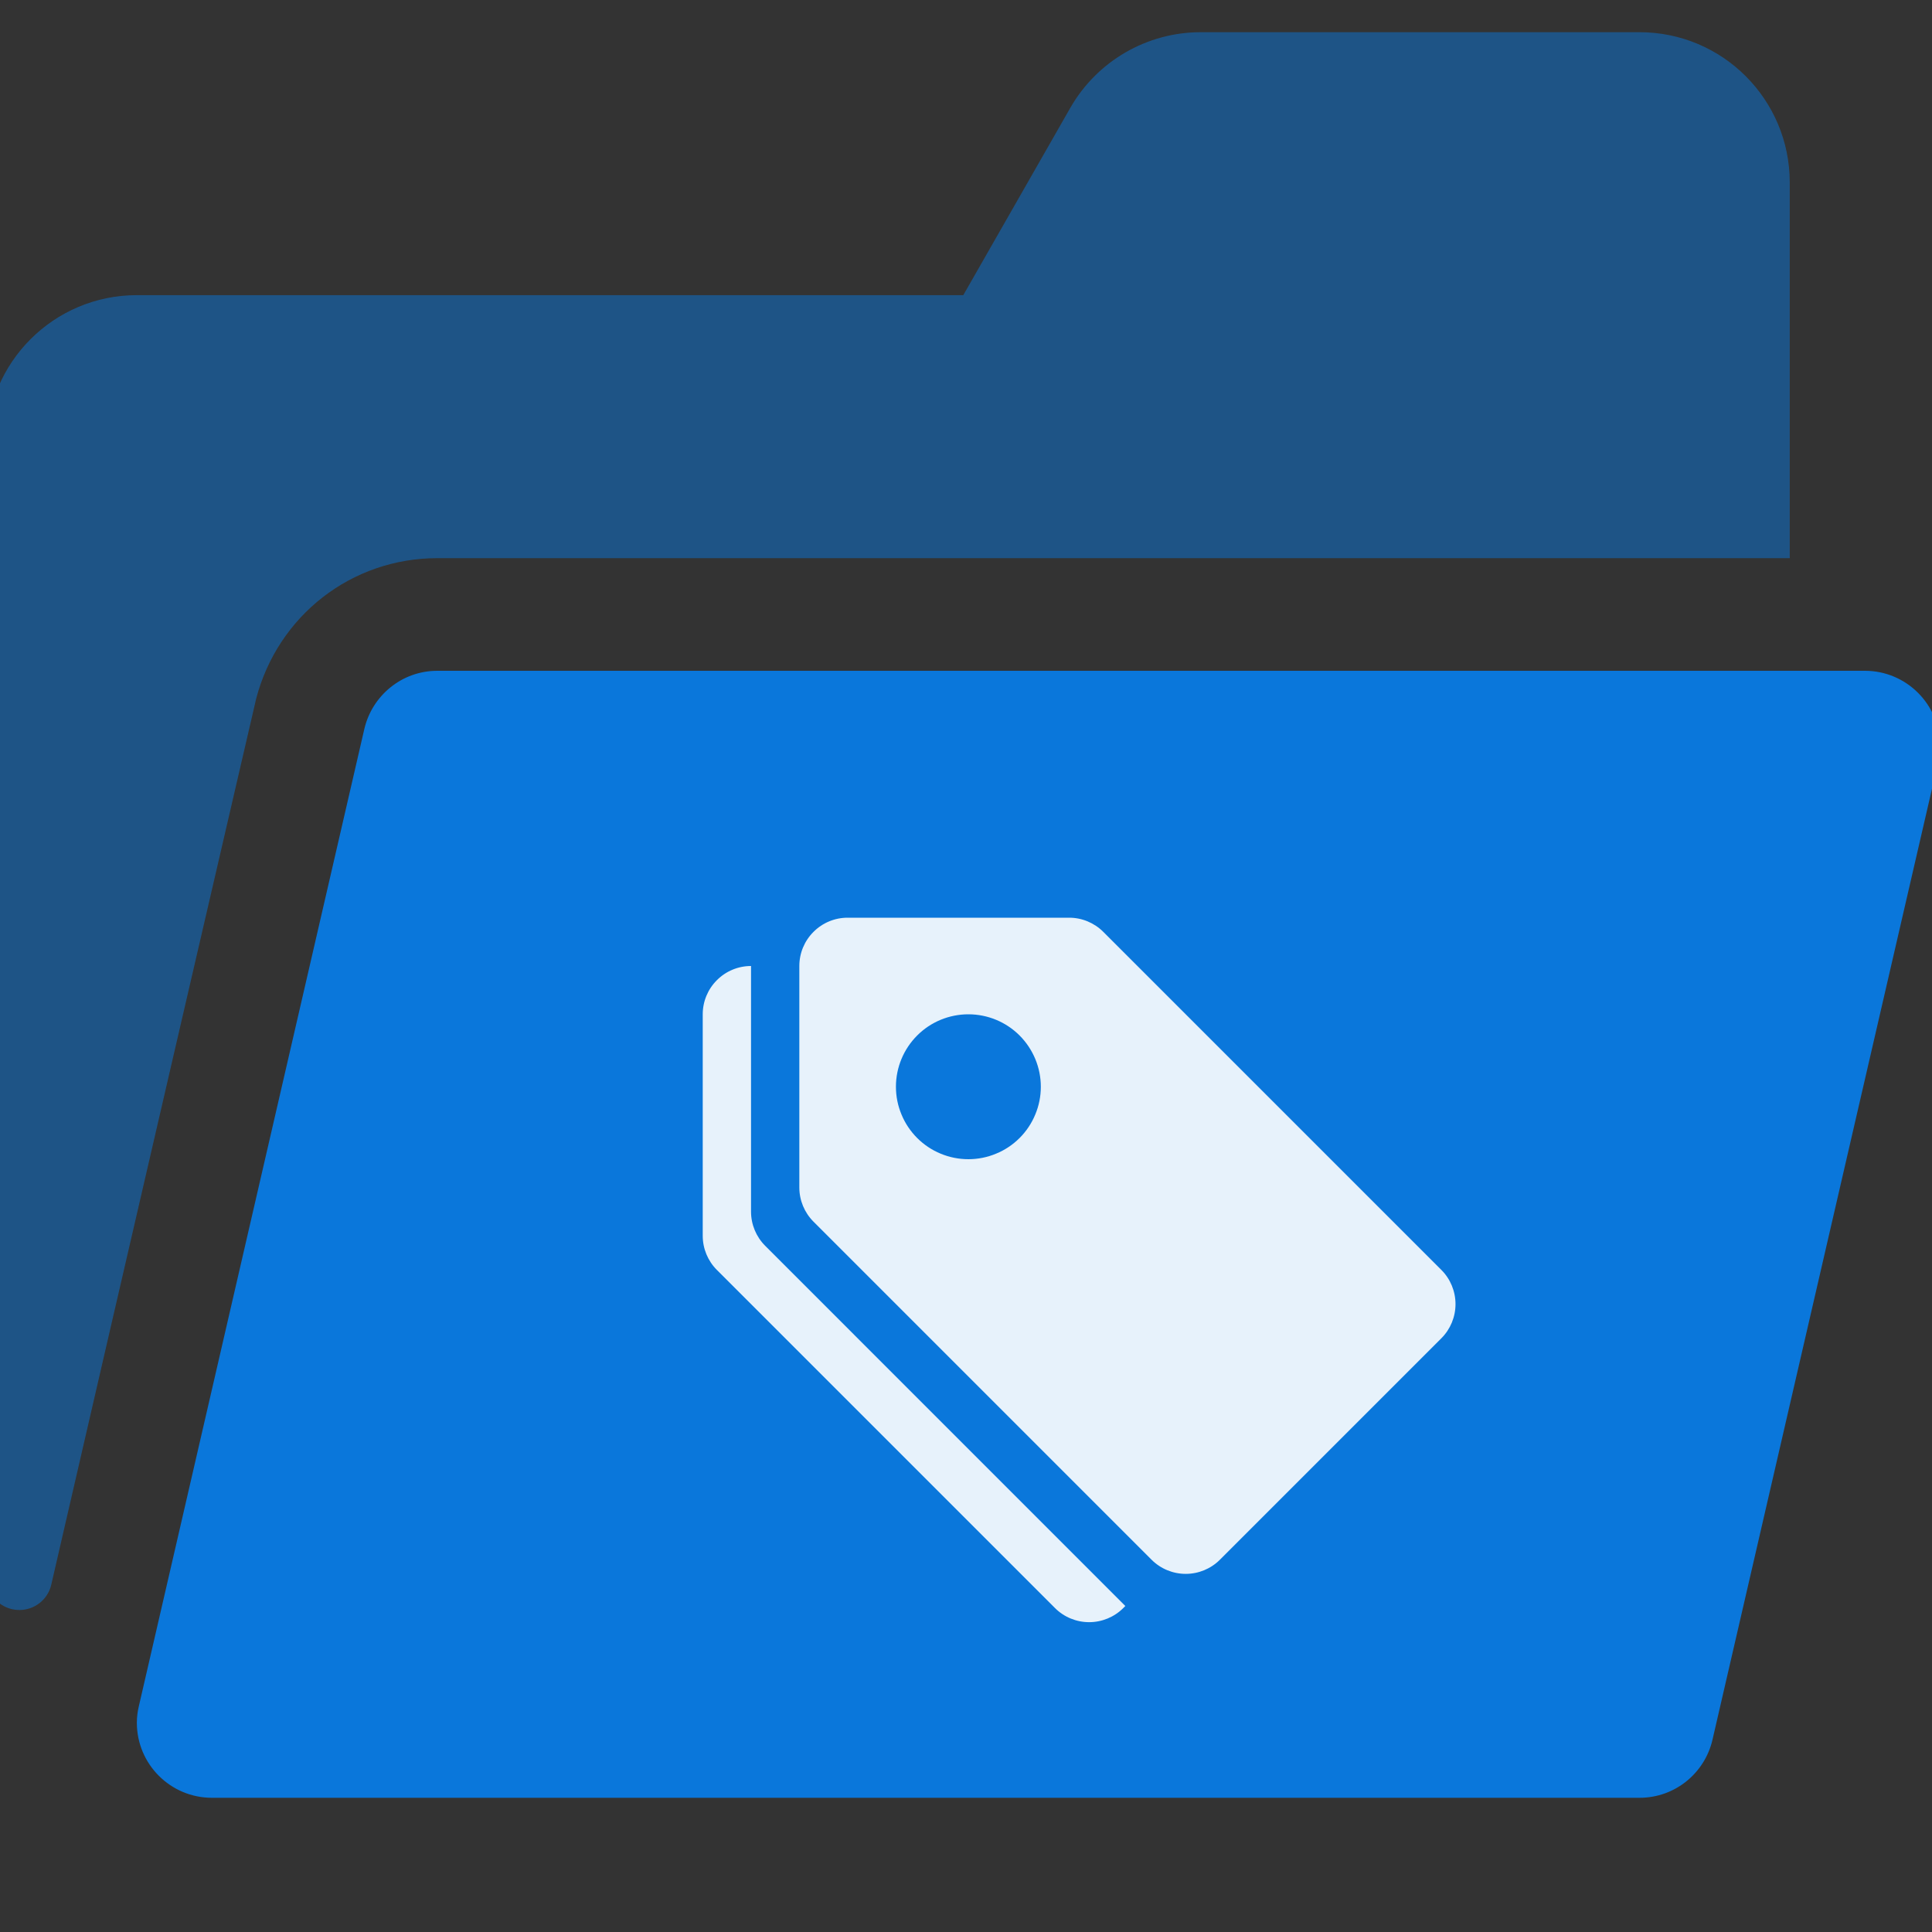 <svg width="30" height="30" viewBox="0 0 30 30" fill="none" xmlns="http://www.w3.org/2000/svg">
<rect x="0" y="0" width="30" height="30" fill="#333333" stroke="none"/>
<g clip-path="url(#clip0_7748_140552)">
<path d="M28.958 10.416H6.791C6.239 10.416 5.779 10.802 5.658 11.317L2.157 26.489C2.137 26.573 2.125 26.66 2.125 26.75C2.125 27.394 2.647 27.916 3.291 27.916H8.911C14.001 27.916 8.911 27.916 14.001 27.916C19.839 27.916 14.001 27.916 19.839 27.916H25.458C26.011 27.916 26.471 27.532 26.591 27.016L30.093 11.844C30.113 11.76 30.125 11.673 30.125 11.583C30.125 10.939 29.602 10.416 28.958 10.416Z" fill="#0A77DB"/>
<g clip-path="url(#clip1_7748_140552)">
<path fill-rule="evenodd" clip-rule="evenodd" d="M13.162 14.25C12.963 14.25 12.772 14.329 12.632 14.47C12.491 14.61 12.412 14.801 12.412 15V18.439C12.412 18.638 12.491 18.829 12.632 18.97L17.882 24.22C18.022 24.36 18.213 24.439 18.412 24.439C18.611 24.439 18.802 24.36 18.942 24.22L22.382 20.78C22.522 20.64 22.601 20.449 22.601 20.25C22.601 20.051 22.522 19.86 22.382 19.72L17.132 14.47C16.991 14.329 16.8 14.25 16.602 14.25H13.162ZM16.162 16.875C16.162 17.023 16.133 17.169 16.076 17.305C16.02 17.442 15.937 17.566 15.832 17.671C15.728 17.775 15.604 17.858 15.467 17.914C15.331 17.971 15.185 18 15.037 18C14.889 18 14.743 17.971 14.606 17.914C14.47 17.858 14.346 17.775 14.242 17.671C14.137 17.566 14.054 17.442 13.998 17.305C13.941 17.169 13.912 17.023 13.912 16.875C13.912 16.577 14.03 16.291 14.242 16.079C14.452 15.868 14.739 15.75 15.037 15.75C15.335 15.75 15.621 15.868 15.832 16.079C16.043 16.291 16.162 16.577 16.162 16.875V16.875Z" fill="white" fill-opacity="0.9"/>
<path d="M11.662 18.814C11.662 19.013 11.741 19.204 11.882 19.345L17.474 24.938L17.442 24.97C17.302 25.11 17.111 25.189 16.912 25.189C16.713 25.189 16.522 25.11 16.382 24.97L11.132 19.72C10.991 19.579 10.912 19.388 10.912 19.189V15.75C10.912 15.551 10.991 15.36 11.132 15.22C11.272 15.079 11.463 15 11.662 15V18.814Z" fill="white" fill-opacity="0.9"/>
</g>
<path d="M6.791 8.667H27.791V2.833C27.791 1.545 26.747 0.5 25.458 0.5H18.645C17.808 0.5 17.035 0.949 16.619 1.676L14.958 4.583H2.125C0.836 4.583 -0.209 5.628 -0.209 6.917V24.491C-0.209 24.772 0.019 25 0.301 25C0.537 25 0.743 24.838 0.796 24.607C1.684 20.749 3.97 10.875 3.978 10.848C4.316 9.559 5.458 8.667 6.791 8.667V8.667Z" fill="#0A77DB" fill-opacity="0.5"/>
</g>
<defs>
<clipPath id="clip0_7748_140552">
<rect width="30" height="30" fill="white" transform="translate(-0)"/>
</clipPath>
<clipPath id="clip1_7748_140552">
<rect width="12" height="12" fill="white" transform="translate(10.912 13.5)"/>
</clipPath>
</defs>
</svg>
